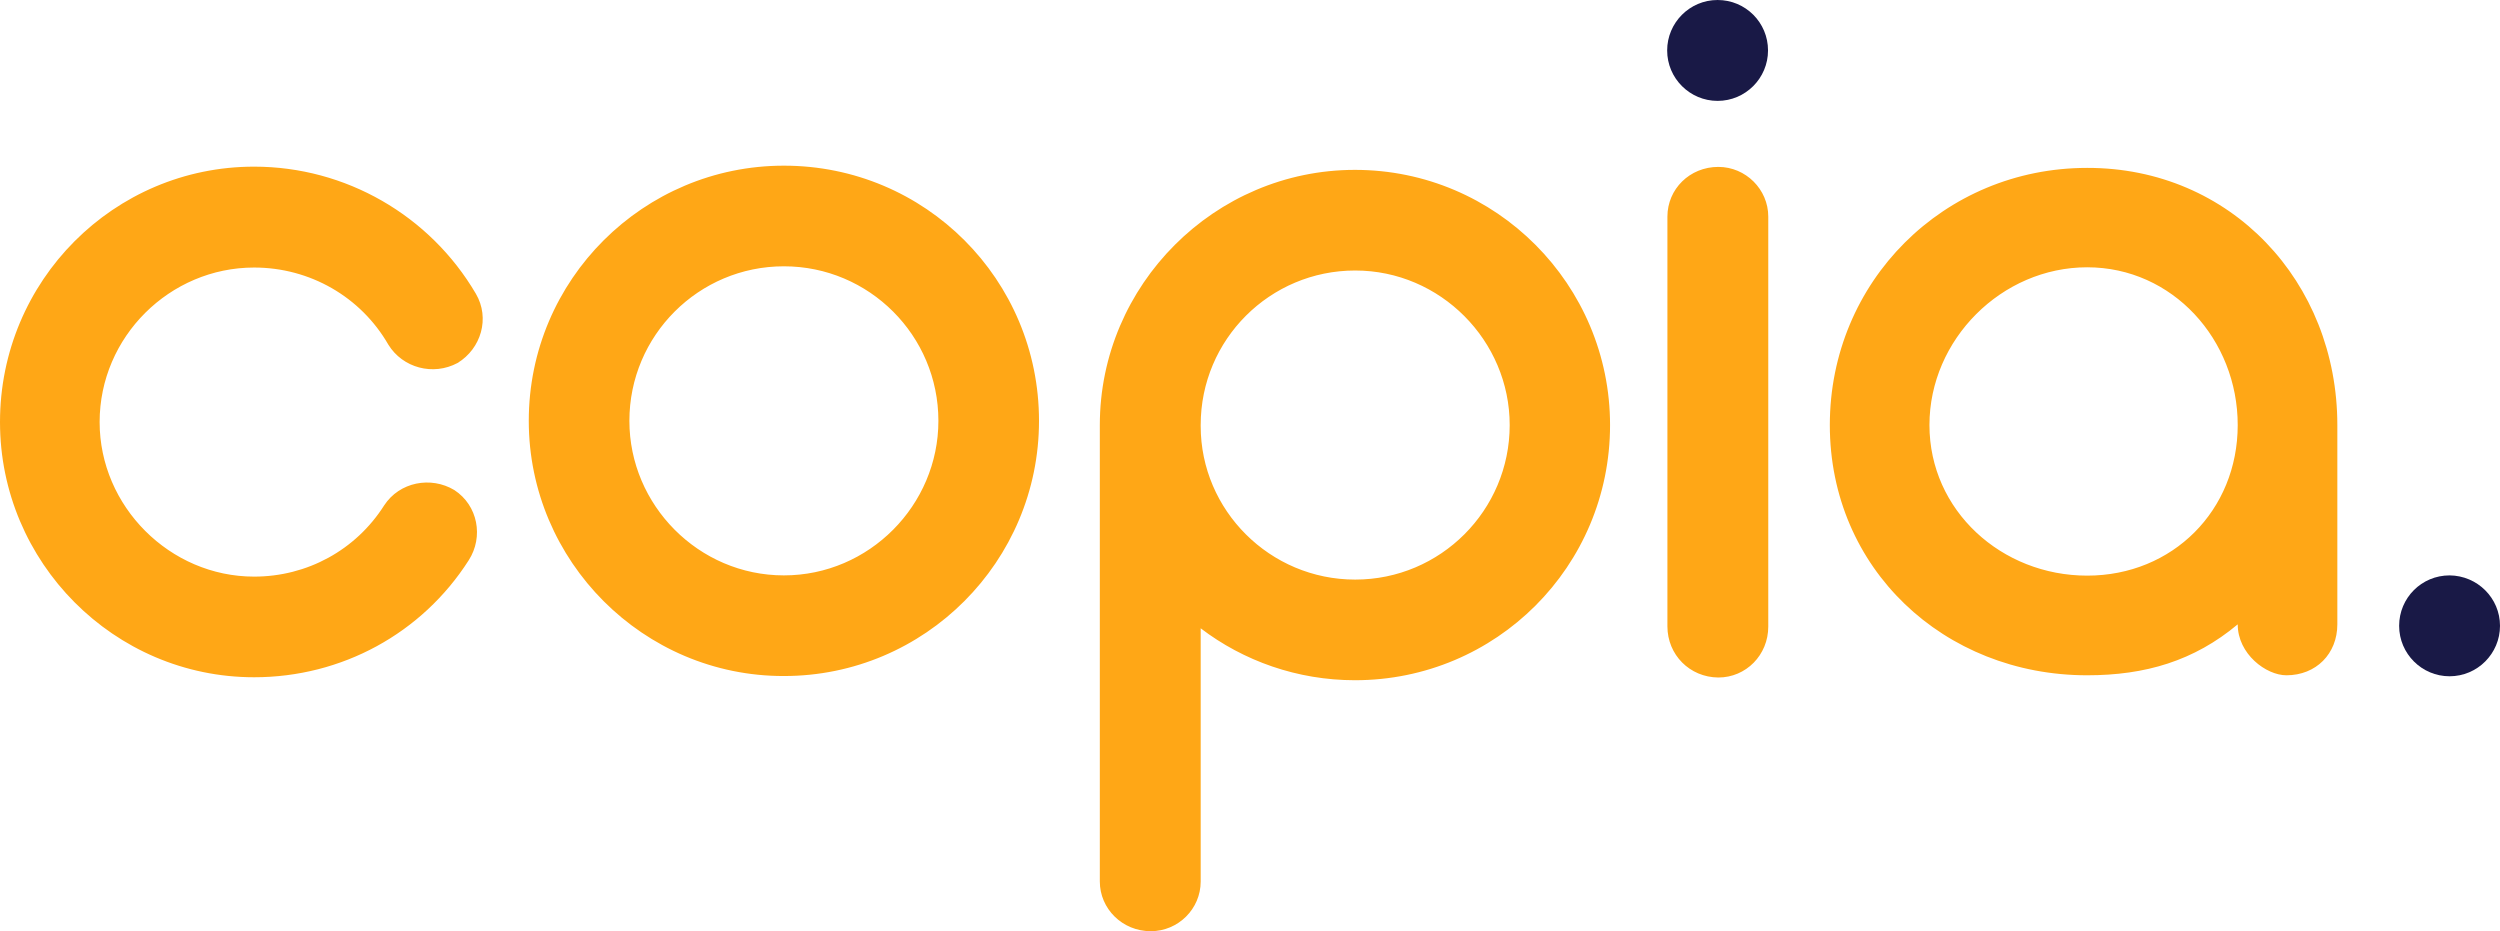<svg width="800" height="298" viewBox="0 0 800 298" fill="none" xmlns="http://www.w3.org/2000/svg">
<path d="M800 200.266C800 209.128 792.801 216.407 783.862 216.407C775.003 216.407 767.725 209.207 767.725 200.266C767.725 191.325 774.923 184.124 783.862 184.124C792.801 184.203 800 191.404 800 200.266Z" fill="#191946"/>
<path fill-rule="evenodd" clip-rule="evenodd" d="M201.404 134.671C201.404 161.653 223.554 184.124 250.846 184.124C278.137 184.124 300.287 161.653 300.287 134.671C300.287 107.373 278.137 85.218 250.846 85.218C223.554 85.218 201.404 107.373 201.404 134.671ZM169.208 134.671C169.208 89.411 205.992 53.014 250.846 53.014C296.094 53.014 332.483 89.49 332.483 134.671C332.483 179.614 296.015 216.328 250.846 216.328C205.913 216.407 169.208 179.614 169.208 134.671ZM0 135.064C0 89.804 36.468 53.328 81.321 53.328C110.59 53.328 137.566 68.915 152.279 93.998C156.867 101.831 153.941 111.564 146.425 116.153C138.594 120.347 128.864 117.736 124.276 110.298C115.495 95.027 99.199 85.611 81.321 85.611C54.346 85.611 31.88 107.766 31.88 135.064C31.88 162.046 54.346 184.517 81.321 184.517C98.25 184.517 113.834 176.051 122.931 161.729C127.835 154.212 137.882 152.313 145.397 156.823C152.912 161.729 154.811 171.778 149.985 179.295C135.034 202.716 109.325 216.721 81.321 216.721C36.468 216.721 0 179.928 0 135.064ZM384.219 136.332V136.016C384.219 108.639 406.368 86.563 433.66 86.563C460.951 86.563 483.101 109.034 483.101 136.016C483.101 163.314 460.951 185.469 433.66 185.469C406.368 185.469 384.219 163.314 384.219 136.332ZM384.219 282.081V201.057C397.904 211.501 415.149 217.673 433.581 217.673C478.75 217.673 515.218 181.275 515.218 136.016C515.218 91.152 478.829 54.359 433.581 54.359C388.728 54.359 351.943 91.152 351.943 136.016V136.332V282.081C351.943 290.785 359.142 297.985 368.239 297.985C377.02 297.985 384.219 290.864 384.219 282.081ZM533.571 200.424V69.313C533.571 60.531 540.691 53.409 549.867 53.409C558.648 53.409 565.846 60.61 565.846 69.313V200.503C565.846 209.602 558.727 216.803 549.867 216.803C540.691 216.724 533.571 209.523 533.571 200.424ZM667.893 85.534C695.264 85.534 716.069 108.718 716.069 136.016C716.069 163.314 695.264 184.203 667.893 184.203C640.522 184.203 617.423 163.393 617.423 136.016C617.423 108.639 640.522 85.534 667.893 85.534ZM747.948 199.791V136.016C747.948 90.123 713.775 53.647 667.893 53.726C622.012 53.726 585.544 90.123 585.544 136.016C585.544 181.909 622.012 216.091 667.893 216.091C686.483 216.091 702.067 211.501 716.069 199.791C716.069 209.286 725.166 216.091 731.653 216.091C741.145 216.091 747.948 209.207 747.948 199.791Z" fill="#FFA716"/>
<path d="M565.767 16.142C565.767 25.003 558.568 32.283 549.629 32.283C540.77 32.283 533.492 25.083 533.492 16.142C533.492 7.279 540.69 0 549.629 0C558.568 0 565.767 7.2 565.767 16.142Z" fill="#191946"/>
</svg>
